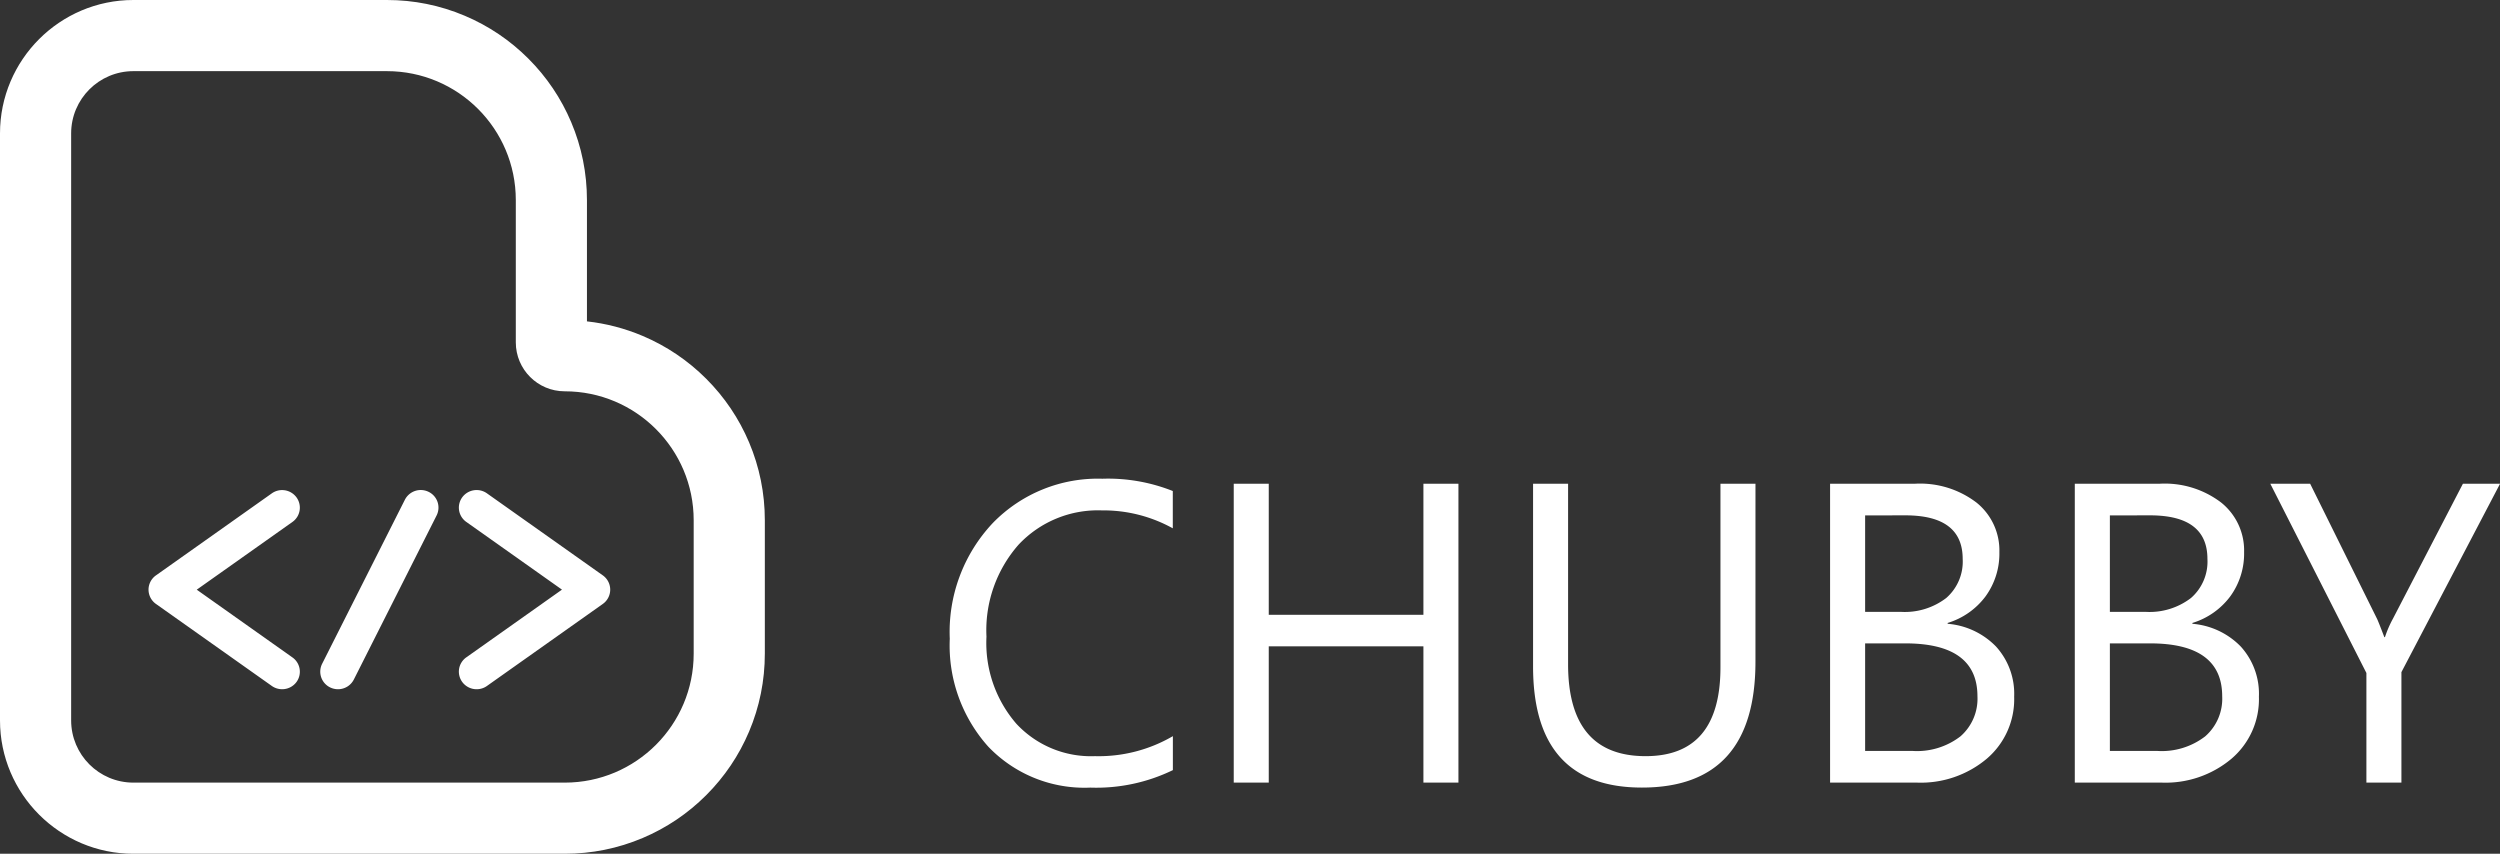 <svg xmlns="http://www.w3.org/2000/svg" width="175.692" height="60" viewBox="0 0 175.692 60">
  <rect x="0" y="0" width="175.692" height="60" fill="#333333" stroke="none"/>
  <g id="Group_9" data-name="Group 9" transform="translate(-39.625 -26)">
    <path id="Path_223" data-name="Path 223" d="M17.051-.879a12.32,12.32,0,0,1-5.8,1.23A9.355,9.355,0,0,1,4.072-2.534a10.648,10.648,0,0,1-2.7-7.573,11.161,11.161,0,0,1,3.032-8.145,10.292,10.292,0,0,1,7.69-3.105,12.33,12.33,0,0,1,4.951.864v2.622a10.041,10.041,0,0,0-4.98-1.26A7.642,7.642,0,0,0,6.2-16.714a9.106,9.106,0,0,0-2.249,6.46,8.664,8.664,0,0,0,2.1,6.116A7.153,7.153,0,0,0,11.572-1.86a10.346,10.346,0,0,0,5.479-1.406ZM37.119,0H34.658V-9.58H23.789V0H21.328V-21.006h2.461v9.214H34.658v-9.214h2.461ZM57.993-8.5q0,8.848-7.983,8.848-7.646,0-7.646-8.511V-21.006h2.461V-8.32q0,6.46,5.449,6.46,5.259,0,5.259-6.24V-21.006h2.461ZM63.237,0V-21.006h5.977a6.532,6.532,0,0,1,4.321,1.333,4.308,4.308,0,0,1,1.6,3.472,5.108,5.108,0,0,1-.967,3.105A5.213,5.213,0,0,1,71.5-11.221v.059a5.344,5.344,0,0,1,3.4,1.6,4.934,4.934,0,0,1,1.274,3.523A5.492,5.492,0,0,1,74.238-1.67,7.2,7.2,0,0,1,69.36,0ZM65.7-18.779V-12h2.52a4.784,4.784,0,0,0,3.179-.974,3.392,3.392,0,0,0,1.157-2.747q0-3.062-4.028-3.062Zm0,8.994v7.559h3.34A5,5,0,0,0,72.4-3.252a3.512,3.512,0,0,0,1.194-2.812q0-3.721-5.068-3.721ZM80.435,0V-21.006h5.977a6.532,6.532,0,0,1,4.321,1.333,4.308,4.308,0,0,1,1.6,3.472,5.108,5.108,0,0,1-.967,3.105A5.213,5.213,0,0,1,88.7-11.221v.059a5.344,5.344,0,0,1,3.4,1.6,4.934,4.934,0,0,1,1.274,3.523A5.492,5.492,0,0,1,91.436-1.67,7.2,7.2,0,0,1,86.558,0ZM82.9-18.779V-12h2.52a4.784,4.784,0,0,0,3.179-.974,3.392,3.392,0,0,0,1.157-2.747q0-3.062-4.028-3.062Zm0,8.994v7.559h3.34A5,5,0,0,0,89.6-3.252a3.512,3.512,0,0,0,1.194-2.812q0-3.721-5.068-3.721Zm27.422-11.221L103.389-7.764V0h-2.461V-7.705l-6.753-13.3h2.8l4.7,9.492q.088.176.513,1.289h.044a7.706,7.706,0,0,1,.557-1.289l4.922-9.492Z" transform="translate(105 81)" fill="#fff"/>
    <g id="Group_8" data-name="Group 8" transform="translate(-1150.375 -964.857)">
      <g id="Path_200" data-name="Path 200" transform="translate(3701.287 -72.533)" fill="none" stroke-miterlimit="10">
        <path d="M-2475.038,1077.453a9.062,9.062,0,0,0-9.062-9.063h-17.812a4.375,4.375,0,0,0-4.375,4.375v41.25a4.375,4.375,0,0,0,4.375,4.375h30.313a9.063,9.063,0,0,0,9.063-9.062v-9.375a9.063,9.063,0,0,0-9.062-9.063,3.438,3.438,0,0,1-3.438-3.437Z" stroke="none"/>
        <path d="M -2501.912 1068.39 C -2504.328 1068.39 -2506.287 1070.349 -2506.287 1072.765 L -2506.287 1114.015 C -2506.287 1116.431 -2504.328 1118.39 -2501.912 1118.39 L -2471.6 1118.39 C -2466.595 1118.39 -2462.537 1114.332 -2462.537 1109.328 L -2462.537 1099.953 C -2462.537 1094.948 -2466.595 1090.89 -2471.6 1090.89 C -2473.498 1090.89 -2475.038 1089.351 -2475.038 1087.452 L -2475.038 1077.453 C -2475.038 1072.447 -2479.095 1068.39 -2484.1 1068.39 L -2501.912 1068.39 M -2501.912 1063.39 L -2484.1 1063.39 C -2482.204 1063.39 -2480.362 1063.762 -2478.625 1064.497 C -2476.949 1065.206 -2475.446 1066.219 -2474.156 1067.509 C -2472.866 1068.799 -2471.853 1070.302 -2471.145 1071.977 C -2470.41 1073.714 -2470.038 1075.556 -2470.038 1077.453 L -2470.038 1085.975 C -2468.691 1086.124 -2467.38 1086.466 -2466.124 1086.997 C -2464.449 1087.706 -2462.946 1088.719 -2461.656 1090.009 C -2460.366 1091.299 -2459.353 1092.802 -2458.644 1094.477 C -2457.91 1096.214 -2457.537 1098.056 -2457.537 1099.953 L -2457.537 1109.328 C -2457.537 1111.224 -2457.91 1113.066 -2458.644 1114.803 C -2459.353 1116.478 -2460.366 1117.981 -2461.656 1119.271 C -2462.946 1120.561 -2464.449 1121.574 -2466.124 1122.283 C -2467.861 1123.017 -2469.703 1123.39 -2471.6 1123.39 L -2501.912 1123.39 C -2507.082 1123.39 -2511.287 1119.184 -2511.287 1114.015 L -2511.287 1072.765 C -2511.287 1067.596 -2507.082 1063.39 -2501.912 1063.39 Z" stroke="none" fill="#fff"/>
      </g>
      <g id="Group_6" data-name="Group 6" transform="translate(1200.438 1025.294)">
        <g id="Group_3" data-name="Group 3" transform="translate(0 0)">
          <path id="Path_202" data-name="Path 202" d="M-2469.4,1329.889a1.246,1.246,0,0,1-.723-.23l-8.143-5.764a1.233,1.233,0,0,1-.521-1.005,1.231,1.231,0,0,1,.521-1l8.143-5.765a1.252,1.252,0,0,1,1.738.287,1.228,1.228,0,0,1-.29,1.723l-6.723,4.759,6.723,4.76a1.227,1.227,0,0,1,.29,1.723A1.248,1.248,0,0,1-2469.4,1329.889Z" transform="translate(2478.787 -1315.89)" fill="#fff"/>
        </g>
        <g id="Group_4" data-name="Group 4" transform="translate(21.81 0)">
          <path id="Path_203" data-name="Path 203" d="M-2344.541,1329.89a1.249,1.249,0,0,1-1.015-.517,1.228,1.228,0,0,1,.29-1.723l6.723-4.759-6.723-4.759a1.228,1.228,0,0,1-.29-1.723,1.254,1.254,0,0,1,1.739-.287l8.143,5.765a1.233,1.233,0,0,1,.522,1.005,1.233,1.233,0,0,1-.522,1.005l-8.143,5.765A1.249,1.249,0,0,1-2344.541,1329.89Z" transform="translate(2345.788 -1315.89)" fill="#fff"/>
        </g>
        <g id="Group_5" data-name="Group 5" transform="translate(12.068 0)">
          <path id="Path_204" data-name="Path 204" d="M-2404.042,1329.889a1.256,1.256,0,0,1-.557-.131,1.231,1.231,0,0,1-.557-1.657l5.816-11.529a1.251,1.251,0,0,1,1.672-.552,1.229,1.229,0,0,1,.557,1.657l-5.816,11.529A1.248,1.248,0,0,1-2404.042,1329.889Z" transform="translate(2405.288 -1315.889)" fill="#fff"/>
        </g>
      </g>
    </g>
  </g>
</svg>
